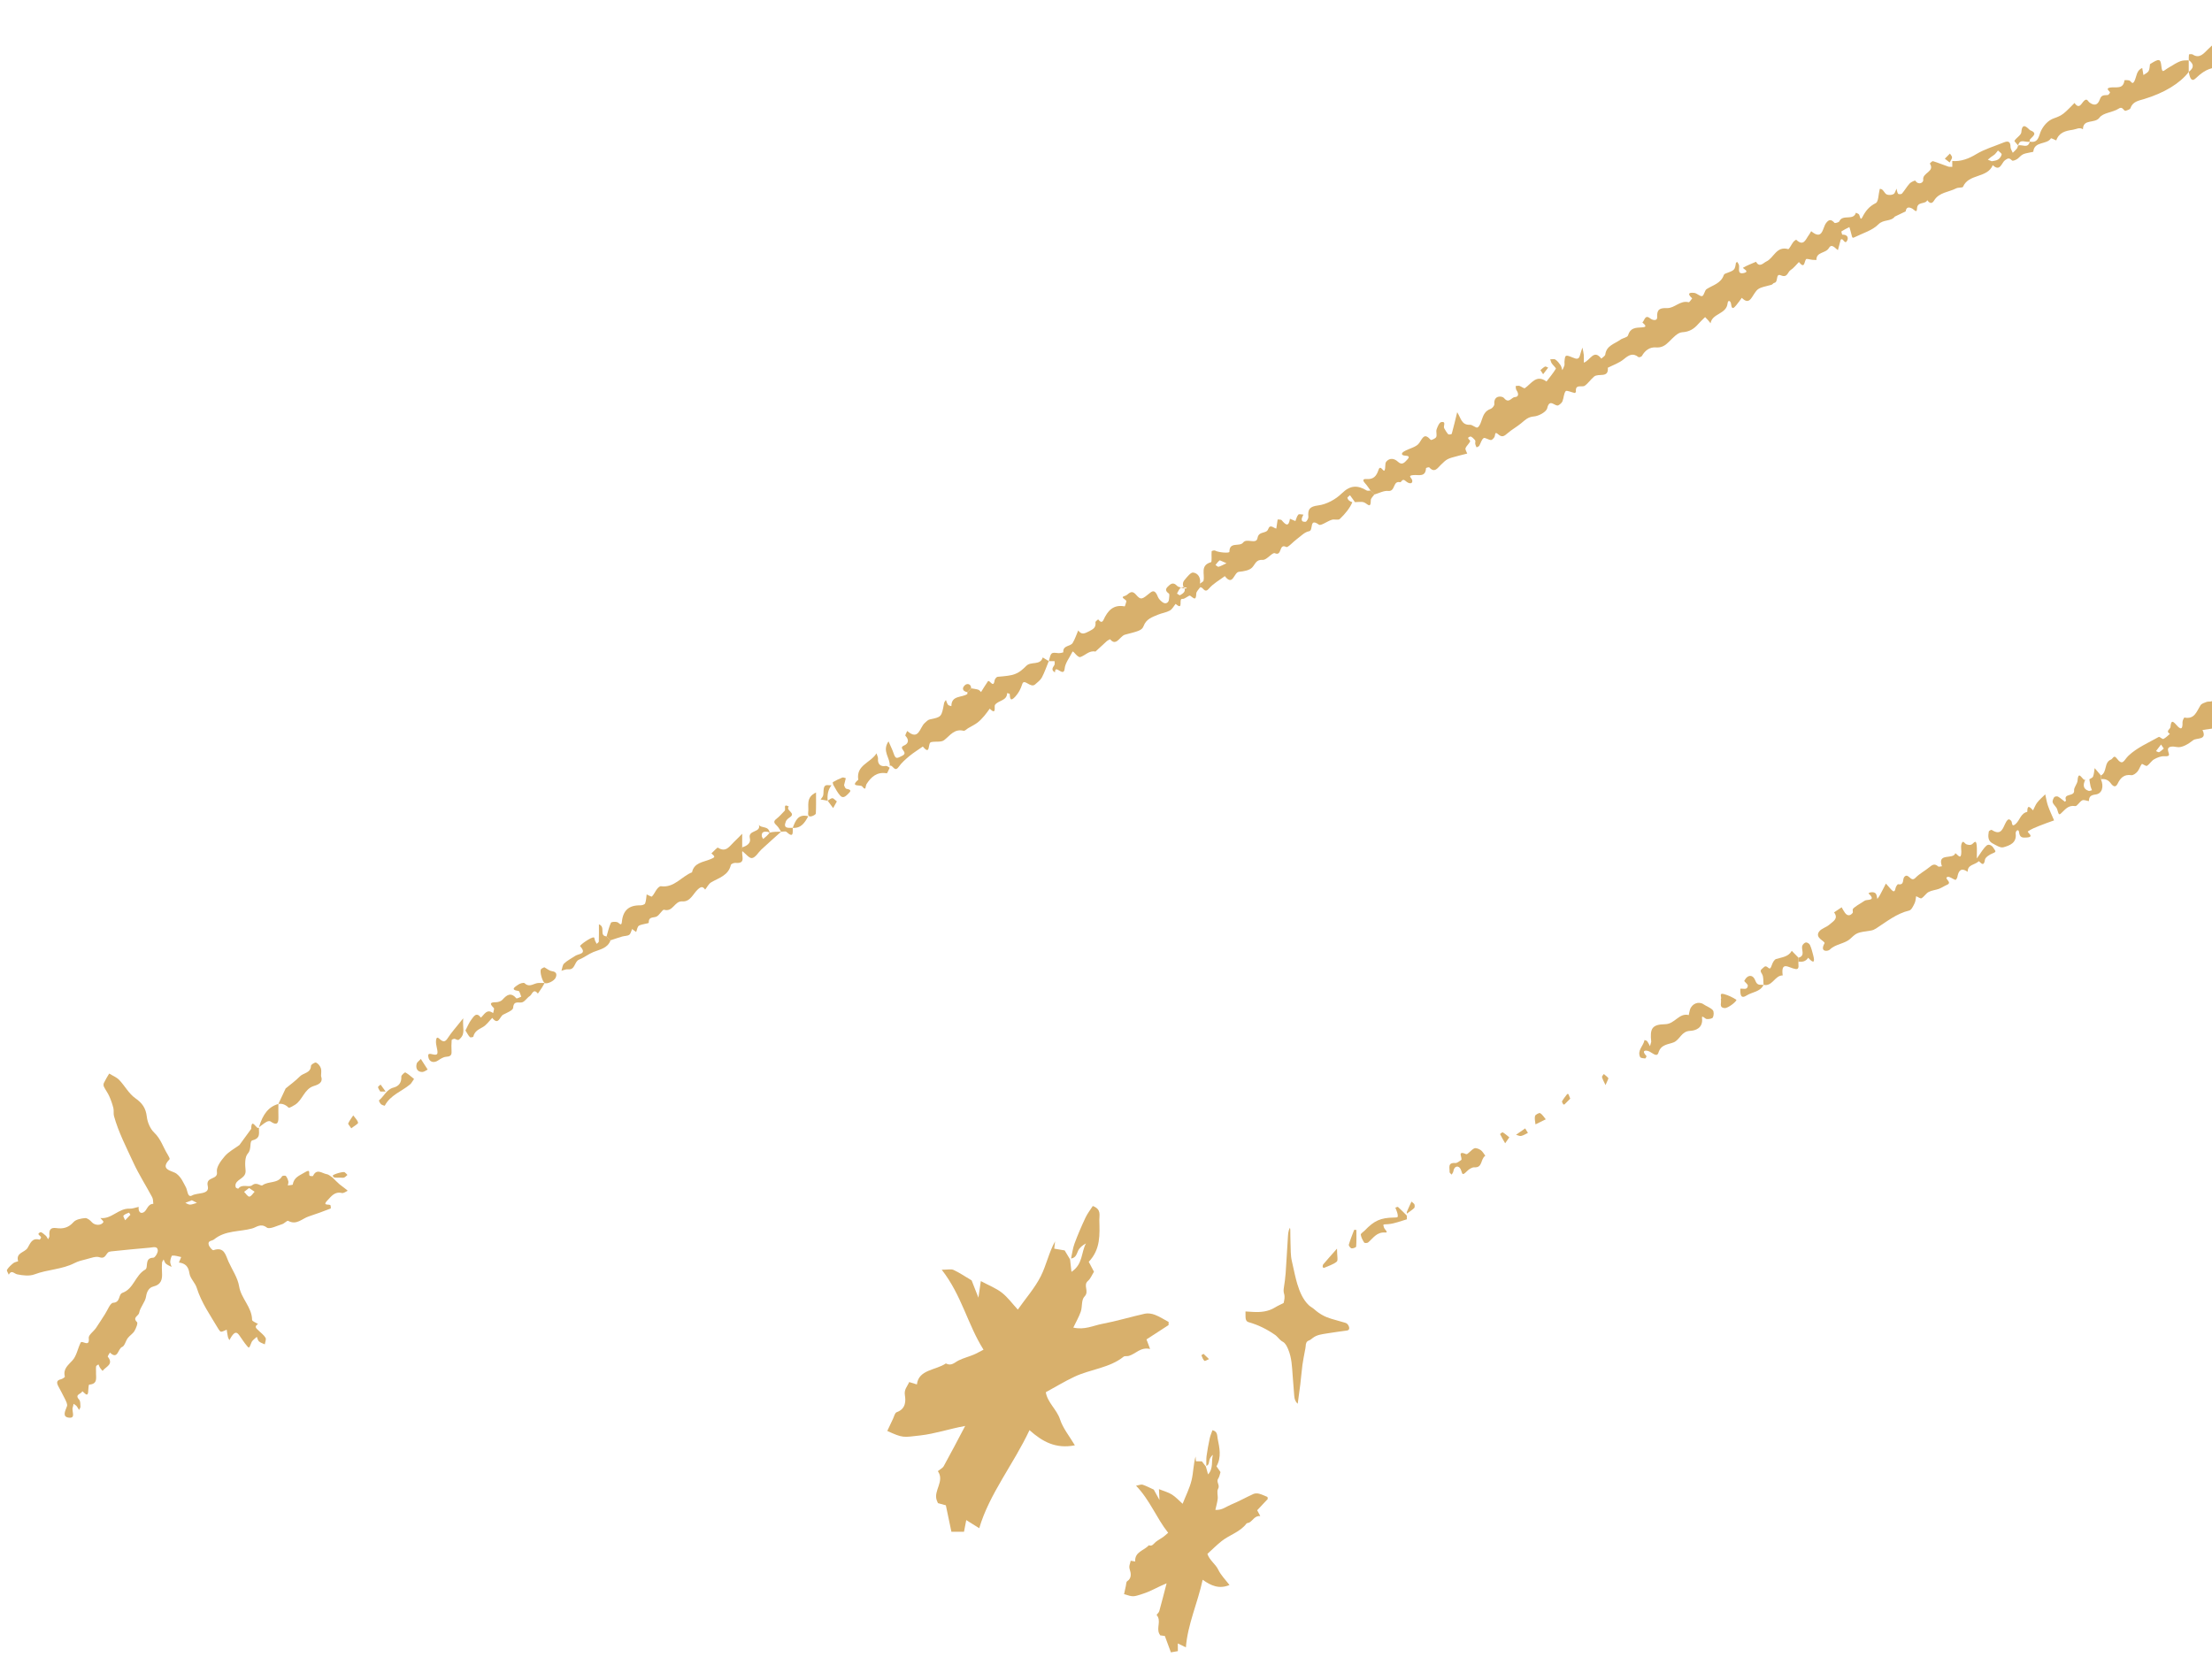 <svg width="271" height="204" viewBox="0 0 271 204" fill="none" xmlns="http://www.w3.org/2000/svg">
<path d="M143.165 162.359C142.266 162.945 141.364 163.527 140.461 164.113C140.614 164.519 140.743 164.864 140.903 165.287C139.727 165.02 139.161 165.88 138.301 166.134C138.094 166.195 137.789 166.123 137.656 166.232C135.945 167.616 133.574 167.769 131.624 168.693C130.413 169.265 129.28 169.956 128.124 170.585C128.331 171.855 129.472 172.701 129.862 173.896C130.222 175.01 131.046 176.009 131.687 177.092C129.323 177.556 127.706 176.635 126.127 175.234C124.151 179.442 121.205 183.041 119.97 187.249C119.4 186.89 118.947 186.605 118.38 186.253C118.275 186.798 118.193 187.218 118.103 187.685C117.626 187.685 117.196 187.685 116.56 187.685C116.341 186.649 116.114 185.563 115.88 184.442C115.575 184.357 115.235 184.266 114.911 184.175C114.852 184.043 114.798 183.931 114.759 183.812C114.352 182.628 115.751 181.497 114.911 180.275C114.872 180.217 115.47 179.916 115.61 179.662C116.489 178.074 117.322 176.469 118.247 174.716C116.278 175.081 114.579 175.67 112.754 175.88C110.629 176.124 110.645 176.215 108.703 175.332C108.938 174.834 109.164 174.337 109.406 173.842C109.543 173.561 109.621 173.118 109.86 173.033C111.035 172.617 110.961 171.571 110.86 170.944C110.746 170.237 111.153 169.898 111.387 169.34C111.68 169.431 111.942 169.509 112.333 169.631C112.543 167.796 114.649 167.904 115.88 167.061C116.575 167.43 116.962 166.919 117.474 166.675C118.04 166.401 118.673 166.239 119.263 165.995C119.65 165.836 120.005 165.622 120.494 165.375C118.525 162.244 117.829 158.72 115.376 155.578C116.079 155.578 116.525 155.466 116.821 155.602C117.525 155.923 118.158 156.363 119.037 156.881C119.22 157.352 119.498 158.049 119.869 159C119.986 158.198 120.072 157.619 120.166 156.969C121.131 157.487 122.037 157.839 122.74 158.388C123.471 158.96 124.01 159.718 124.694 160.463C125.674 159.072 126.784 157.809 127.499 156.397C128.194 155.026 128.483 153.499 129.261 152.098C129.233 152.355 129.202 152.616 129.159 152.995C129.526 153.056 129.991 153.134 130.437 153.211C130.659 153.584 130.878 153.946 131.097 154.312C131.152 154.782 131.202 155.256 131.269 155.838C132.703 154.884 132.433 153.465 133.046 152.351C132.605 152.588 132.261 152.883 132.089 153.238C131.894 153.645 131.839 154.102 131.218 154.207C131.355 153.594 131.425 152.961 131.644 152.368C132.038 151.299 132.496 150.242 132.984 149.2C133.218 148.695 133.582 148.238 133.882 147.768C134.961 148.17 134.668 148.908 134.683 149.491C134.722 151.255 134.863 153.052 133.386 154.606C133.609 155.033 133.847 155.483 134.027 155.822C133.761 156.245 133.613 156.668 133.296 156.939C132.64 157.497 133.496 158.215 132.871 158.855C132.456 159.275 132.621 160.091 132.413 160.7C132.195 161.34 131.843 161.942 131.495 162.667C132.886 162.985 133.949 162.413 135.035 162.21C136.797 161.878 138.512 161.353 140.262 160.964C140.641 160.879 141.133 160.957 141.501 161.103C142.091 161.333 142.618 161.678 143.173 161.976C143.165 162.102 143.165 162.23 143.165 162.359Z" fill="#D8B06C"/>
<path d="M155.321 183.663C154.89 184.126 154.456 184.586 154.023 185.049C154.153 185.294 154.263 185.502 154.399 185.757C153.718 185.701 153.502 186.306 153.055 186.553C152.947 186.612 152.77 186.596 152.709 186.679C151.918 187.731 150.623 188.06 149.648 188.842C149.043 189.326 148.494 189.879 147.925 190.394C148.182 191.186 148.909 191.616 149.259 192.342C149.584 193.019 150.152 193.577 150.629 194.208C149.373 194.735 148.374 194.304 147.343 193.562C146.723 196.447 145.498 199.036 145.289 201.848C144.933 201.674 144.65 201.537 144.297 201.367C144.3 201.726 144.302 202.002 144.305 202.31C144.041 202.356 143.803 202.398 143.451 202.46C143.213 201.819 142.966 201.146 142.71 200.453C142.532 200.428 142.333 200.403 142.144 200.376C142.096 200.298 142.053 200.232 142.018 200.16C141.66 199.441 142.307 198.582 141.704 197.882C141.676 197.849 141.973 197.598 142.022 197.422C142.33 196.321 142.61 195.213 142.925 194.001C141.876 194.427 141.002 194.97 140.016 195.283C138.868 195.646 138.887 195.703 137.713 195.328C137.787 194.986 137.856 194.646 137.934 194.306C137.978 194.113 137.972 193.822 138.094 193.745C138.698 193.363 138.539 192.702 138.412 192.311C138.27 191.869 138.457 191.613 138.523 191.233C138.696 191.263 138.849 191.287 139.079 191.327C138.989 190.133 140.167 189.996 140.753 189.337C141.179 189.505 141.336 189.14 141.591 188.934C141.874 188.704 142.206 188.538 142.505 188.324C142.701 188.185 142.874 188.014 143.116 187.808C141.674 185.998 140.892 183.812 139.181 182.042C139.57 181.973 139.804 181.858 139.984 181.916C140.409 182.053 140.809 182.273 141.353 182.518C141.508 182.801 141.74 183.22 142.052 183.792C142.027 183.267 142.009 182.889 141.988 182.464C142.58 182.701 143.121 182.837 143.572 183.12C144.041 183.414 144.425 183.846 144.887 184.256C145.273 183.27 145.745 182.354 145.981 181.381C146.212 180.437 146.2 179.432 146.472 178.46C146.486 178.627 146.498 178.797 146.517 179.043C146.727 179.046 146.993 179.051 147.248 179.057C147.413 179.273 147.575 179.484 147.737 179.696C147.821 179.992 147.902 180.29 148.004 180.656C148.69 179.905 148.381 179.024 148.595 178.252C148.378 178.447 148.221 178.669 148.166 178.913C148.103 179.192 148.124 179.489 147.793 179.617C147.799 179.212 147.767 178.8 147.821 178.4C147.919 177.677 148.053 176.957 148.206 176.242C148.279 175.897 148.428 175.569 148.542 175.239C149.184 175.391 149.105 175.892 149.179 176.262C149.399 177.387 149.679 178.523 149.037 179.661C149.209 179.912 149.391 180.176 149.529 180.375C149.429 180.672 149.395 180.957 149.25 181.161C148.95 181.583 149.504 181.958 149.23 182.428C149.048 182.737 149.231 183.243 149.185 183.653C149.136 184.084 149.009 184.503 148.899 185.001C149.704 185.068 150.228 184.599 150.806 184.363C151.743 183.978 152.633 183.475 153.558 183.055C153.758 182.964 154.039 182.965 154.259 183.023C154.611 183.112 154.942 183.282 155.282 183.418C155.292 183.499 155.307 183.581 155.321 183.663Z" fill="#D8B06C"/>
<path d="M158.034 150.442C157.803 150.832 157.808 151.297 157.776 151.744C157.679 153.161 157.611 154.585 157.51 156.005C157.467 156.601 157.381 157.187 157.292 157.77C157.254 158.022 157.234 158.256 157.315 158.513C157.445 158.922 157.34 159.297 157.263 159.652C156.901 159.839 156.548 159.99 156.211 160.197C155.361 160.722 154.432 160.803 153.478 160.745C153.185 160.727 152.891 160.709 152.588 160.69C152.59 160.964 152.591 161.182 152.596 161.401C152.605 161.746 152.726 161.938 152.996 162.011C154.126 162.328 155.203 162.855 156.237 163.576C156.325 163.638 156.408 163.72 156.488 163.805C156.702 164.033 156.896 164.267 157.172 164.411C157.472 164.568 157.667 164.958 157.828 165.347C158.256 166.373 158.288 167.459 158.368 168.542C158.43 169.375 158.503 170.205 158.563 171.037C158.59 171.415 158.694 171.738 158.988 171.995C159.096 171.181 159.211 170.387 159.309 169.587C159.403 168.796 159.467 167.992 159.571 167.205C159.65 166.618 159.776 166.049 159.879 165.468C159.908 165.301 159.955 165.135 159.961 164.961C159.971 164.594 160.065 164.35 160.358 164.248C160.527 164.189 160.677 164.054 160.829 163.938C161.338 163.542 161.933 163.489 162.517 163.389C163.343 163.248 164.178 163.147 165.006 163.03C165.293 162.992 165.375 162.776 165.221 162.447C165.121 162.233 164.978 162.123 164.788 162.071C164.231 161.92 163.679 161.754 163.122 161.594C162.373 161.378 161.672 161.013 161.024 160.428C160.805 160.231 160.544 160.116 160.331 159.91C159.631 159.232 159.229 158.295 158.925 157.287C158.811 156.905 158.72 156.514 158.627 156.123C158.503 155.592 158.397 155.055 158.271 154.524C158.098 153.792 158.141 153.062 158.106 152.332C158.082 151.791 158.091 151.249 158.08 150.706C158.078 150.617 158.053 150.524 158.038 150.433L158.034 150.442Z" fill="#D8B06C"/>
<path d="M257.393 95.018C258.192 94.609 257.731 93.412 258.634 93.061C258.852 92.975 258.966 92.452 259.303 92.894C260.097 93.935 260.187 93.136 260.781 92.581C261.817 91.606 263.209 91.008 264.478 90.295C264.582 90.233 264.915 90.599 265.043 90.542C265.338 90.409 265.575 90.138 265.837 89.924C265.271 89.568 265.884 89.354 265.913 89.084C265.979 88.371 266.107 88.209 266.616 88.803C267.181 89.468 267.424 89.388 267.386 88.494C267.376 88.3 267.576 87.915 267.618 87.919C268.868 88.171 269.115 87.174 269.59 86.418C269.728 86.204 270.08 86.1 270.35 86C270.56 85.924 270.873 86.014 271.006 85.891C271.382 85.534 271.69 85.107 272.023 84.707C272.094 85.297 272.166 85.891 272.237 86.48C272.332 86.48 272.427 86.475 272.522 86.475C272.546 85.876 272.531 85.268 272.622 84.679C272.655 84.465 273.035 84.095 273.087 84.123C274.218 84.717 274.432 84.171 274.551 83.144C274.593 82.802 275.259 82.531 275.653 82.246C275.672 82.232 275.891 82.403 275.91 82.512C275.986 82.859 275.872 83.429 276.489 82.835C276.627 82.702 276.912 82.669 277.126 82.679C277.976 82.712 278.575 82.522 278.813 81.538C278.927 81.068 279.183 81.32 279.255 81.709C279.392 82.446 279.806 82.337 280.191 81.923C281.155 80.897 281.435 80.721 283.531 80.403C283.821 80.431 283.654 80.308 283.488 80.308C283.341 80.308 283.06 80.465 283.065 80.507C283.113 80.745 283.232 80.968 283.322 81.196C283.531 80.987 283.74 80.778 283.526 80.398C283.198 79.966 283.346 79.633 283.521 79.319C283.597 79.182 283.745 79.087 283.863 78.973C283.868 78.968 285.412 78.868 285.417 78.863C285.246 79.514 285.674 79.875 286.087 80.246C286.424 80.545 286.348 80.635 285.916 80.783C285.227 81.02 284.619 81.519 283.92 81.681C282.847 81.928 282.457 83.059 281.298 83.33C280.314 83.562 279.288 84.209 278.423 84.993C277.867 85.496 277.302 86.09 276.399 86.294C275.663 86.461 275.04 87.212 274.408 87.748C274.137 87.977 273.42 86.855 273.482 88.095C273.491 88.304 272.783 88.537 272.413 88.779C272.284 88.865 272.199 89.074 272.07 89.098C271.329 89.236 270.583 89.335 269.837 89.445C270.45 90.737 269.106 90.366 268.683 90.704C268.132 91.146 267.31 91.654 266.725 91.535C266.136 91.421 265.59 91.445 265.604 91.849C265.618 92.334 266.088 92.714 265.148 92.661C264.734 92.638 264.269 92.828 263.898 93.041C263.565 93.231 263.361 93.635 263.033 93.835C262.91 93.911 262.444 93.555 262.406 93.607C262.183 93.887 262.093 94.277 261.86 94.548C261.679 94.761 261.342 95.013 261.114 94.98C260.216 94.852 259.783 95.313 259.432 96.035C259.175 96.558 258.857 96.329 258.605 95.983C258.301 95.564 257.897 95.393 257.389 95.479C257.393 95.336 257.393 95.18 257.393 95.018ZM265.091 91.721C264.915 91.459 264.839 91.341 264.758 91.222C264.554 91.493 264.345 91.759 264.14 92.029C264.273 92.077 264.444 92.201 264.53 92.158C264.739 92.048 264.915 91.863 265.091 91.721Z" fill="#D8B06C"/>
<path d="M231.047 108.261C231.275 108.517 231.48 108.75 231.684 108.978C231.955 109.282 232.135 109.335 232.226 108.836C232.259 108.65 232.468 108.327 232.544 108.342C233.356 108.494 233.043 107.714 233.318 107.429C233.836 106.902 234.079 108.161 234.658 107.567C235.176 107.035 235.87 106.683 236.45 106.199C236.806 105.899 237.082 105.828 237.447 106.161C237.528 106.237 237.756 106.151 237.913 106.142C237.295 104.417 239.315 105.381 239.557 104.536C239.861 104.731 240.279 105.443 240.289 104.369C240.293 104.051 240.213 103.714 240.303 103.424C240.488 102.835 240.683 103.357 240.897 103.443C241.087 103.519 241.353 103.562 241.524 103.486C241.8 103.362 242.094 102.735 242.175 103.59C242.218 104.037 242.185 104.488 242.185 105.187C242.702 104.479 242.978 103.947 243.396 103.595C243.643 103.391 244.042 103.552 244.27 103.961C244.441 104.265 244.655 104.355 244.152 104.545C243.767 104.693 243.22 105.039 243.178 105.353C243.03 106.432 242.503 105.434 242.408 105.534C241.976 105.98 241.039 105.914 241.068 106.821C240.232 106.251 239.942 106.698 239.799 107.482C239.776 107.61 239.605 107.833 239.567 107.819C239.229 107.705 238.84 107.363 238.597 107.448C238.089 107.629 239.267 108.109 238.531 108.418C238.193 108.56 237.889 108.779 237.547 108.907C237.134 109.059 236.663 109.088 236.283 109.292C235.951 109.472 235.737 109.872 235.409 110.062C235.281 110.133 234.977 109.9 234.753 109.81C234.696 110.1 234.692 110.423 234.563 110.679C234.402 111.012 234.183 111.497 233.908 111.563C232.34 111.938 231.138 112.931 229.836 113.768C229.655 113.886 229.441 113.982 229.232 114.015C227.522 114.271 227.512 114.252 226.714 114.998C225.997 115.668 224.908 115.63 224.172 116.357C223.944 116.581 222.908 116.695 223.526 115.583C223.664 115.336 222.305 114.946 222.856 114.157C223.127 113.763 223.749 113.63 224.129 113.288C224.547 112.908 225.284 112.58 224.699 111.791C225.008 111.582 225.317 111.378 225.626 111.169C225.759 111.397 225.878 111.639 226.035 111.848C226.329 112.247 226.671 112.233 226.971 111.862C227.047 111.767 226.947 111.544 226.994 111.402C227.066 111.192 227.968 110.665 228.482 110.342C228.714 110.195 229.921 110.404 228.938 109.491C228.828 109.392 229.565 109.149 229.821 109.51C229.94 109.677 229.945 109.929 230.002 110.142C230.102 109.99 230.221 109.853 230.306 109.691C230.548 109.249 230.776 108.793 231.047 108.261Z" fill="#D8B06C"/>
<path d="M202.297 127.65C202.126 126.03 202.378 125.522 204.008 125.493C205.205 125.469 205.695 124.072 206.897 124.376C206.944 124.158 206.973 123.935 207.039 123.725C207.277 122.961 208.122 122.642 208.716 123.06C209.078 123.312 209.548 123.45 209.833 123.763C209.995 123.939 209.976 124.41 209.852 124.662C209.776 124.818 209.363 124.88 209.106 124.866C208.902 124.856 208.469 124.3 208.522 124.752C208.669 125.997 207.676 126.282 207.053 126.31C205.975 126.358 205.828 127.403 205.039 127.721C204.378 127.987 203.495 127.949 203.181 128.981C203 129.579 202.483 129.033 202.074 128.838C201.632 128.629 201.024 128.676 201.718 129.399C201.741 129.427 201.604 129.698 201.556 129.693C201.337 129.669 201 129.65 200.938 129.517C200.549 128.695 201.356 128.149 201.475 127.432C201.589 127.479 201.741 127.493 201.803 127.579C201.941 127.764 202.036 127.983 202.145 128.187C202.207 127.964 202.269 127.75 202.297 127.65Z" fill="#D8B06C"/>
<path d="M250.57 97.327C250.698 97.883 250.76 98.325 250.907 98.738C251.121 99.342 251.401 99.926 251.653 100.52C251.04 100.743 250.418 100.952 249.814 101.2C249.344 101.39 248.859 101.58 248.446 101.869C248.289 101.979 249.363 102.558 248.284 102.62C247.804 102.649 247.443 102.672 247.358 101.946C247.306 101.513 246.906 101.789 246.949 102.155C247.082 103.29 246.208 103.599 245.452 103.813C245.072 103.922 244.526 103.556 244.098 103.328C243.519 103.019 243.566 102.435 243.652 101.893C243.666 101.803 243.951 101.651 244.008 101.684C245.243 102.497 245.381 101.385 245.78 100.705C245.856 100.572 245.999 100.392 246.108 100.392C246.227 100.392 246.422 100.558 246.455 100.686C246.531 100.986 246.507 101.337 246.94 100.962C247.462 100.511 247.557 99.651 248.37 99.475C248.365 98.482 248.736 98.938 249.078 99.29C249.244 98.971 249.368 98.615 249.586 98.334C249.852 97.988 250.194 97.703 250.57 97.327Z" fill="#D8B06C"/>
<path d="M257.394 95.018C257.394 95.175 257.394 95.336 257.394 95.493C257.779 96.391 257.542 97.256 256.724 97.351C256.107 97.427 255.936 97.641 255.917 98.159C255.641 98.121 255.309 97.964 255.099 98.064C254.767 98.225 254.477 98.81 254.239 98.767C253.36 98.62 252.985 99.233 252.477 99.684C252.249 99.883 252.206 99.76 252.035 99.175C251.945 98.867 251.602 98.639 251.488 98.33C251.422 98.154 251.545 97.864 251.664 97.683C251.731 97.588 252.021 97.541 252.135 97.608C252.439 97.779 252.695 98.026 252.98 98.235C252.985 98.24 253.128 98.106 253.113 98.073C252.762 97.137 254.178 97.665 254.106 96.857C254.068 96.472 254.501 96.059 254.529 95.645C254.639 94.111 255.252 95.94 255.499 95.484C255.128 96.22 255.247 96.695 255.879 96.9C255.997 96.938 256.159 96.852 256.297 96.823C256.235 96.662 256.159 96.505 256.121 96.339C256.059 96.059 256.021 95.769 255.974 95.484C256.131 95.374 256.378 95.294 256.43 95.146C256.549 94.823 256.568 94.462 256.625 94.115C256.881 94.429 257.138 94.723 257.394 95.018Z" fill="#D8B06C"/>
<path d="M220.338 117.825C220.272 118.162 220.533 118.813 219.977 118.732C219.184 118.618 218.162 117.663 218.404 119.516C217.426 119.507 217.15 120.913 216.062 120.671C216.01 120.224 216.086 119.706 215.877 119.355C215.687 119.032 215.606 118.908 215.92 118.666C216.143 118.495 216.238 118.238 216.604 118.552C216.865 118.78 216.922 118.666 217.112 118.148C217.202 117.901 217.383 117.573 217.597 117.506C218.305 117.283 219.089 117.255 219.516 116.504C219.792 116.784 220.063 117.065 220.338 117.345C220.338 117.506 220.338 117.663 220.338 117.825Z" fill="#D8B06C"/>
<path d="M172.353 148.941C172.353 149.254 172.372 149.397 172.348 149.402C171.602 149.615 170.861 149.924 170.1 149.991C169.426 150.052 169.402 149.934 169.564 150.423C169.635 150.637 170.153 151.05 169.72 151.017C168.642 150.936 168.238 151.72 167.601 152.243C167.501 152.324 167.174 152.319 167.131 152.248C166.946 151.953 166.76 151.62 166.713 151.283C166.694 151.145 167.017 150.955 167.183 150.789C168.361 149.554 169.136 149.211 170.794 149.183C171.26 149.173 171.288 149.169 171.227 148.779C171.179 148.504 171.046 148.242 170.951 147.971C171.06 147.938 171.231 147.843 171.274 147.886C171.687 148.261 172.082 148.665 172.353 148.941Z" fill="#D8B06C"/>
<path d="M181.97 141.61C181.353 142.028 181.671 143.092 180.63 143.03C180.322 143.011 179.922 143.292 179.68 143.543C179.067 144.171 179.177 143.729 178.944 143.249C178.72 142.788 178.169 142.797 178.05 143.534C178.031 143.672 177.917 143.795 177.846 143.924C177.756 143.819 177.59 143.71 177.594 143.615C177.628 143.135 177.304 142.427 178.293 142.503C178.521 142.522 178.773 142.284 179.001 142.147C179.267 141.985 178.402 140.878 179.623 141.415C179.808 141.496 180.246 140.868 180.621 140.707C180.821 140.621 181.191 140.769 181.41 140.921C181.643 141.082 181.78 141.367 181.97 141.61Z" fill="#D8B06C"/>
<path d="M213.686 120.2C214.123 119.336 214.793 119.416 215.054 120.153C215.297 120.823 215.672 120.623 216.062 120.676C215.644 121.545 214.651 121.54 213.957 121.987C213.173 122.486 213.22 121.664 213.211 121.151C213.548 121.084 214.057 121.365 214.133 120.794C214.156 120.619 213.843 120.4 213.686 120.2Z" fill="#D8B06C"/>
<path d="M220.338 117.825C220.338 117.668 220.338 117.506 220.338 117.35C221.255 117.083 220.604 116.319 220.823 115.839C220.899 115.677 221.108 115.482 221.26 115.473C221.421 115.468 221.678 115.63 221.744 115.786C221.92 116.176 222.025 116.599 222.134 117.012C222.367 117.896 222.224 118.124 221.526 117.35C221.245 117.796 220.823 117.891 220.338 117.825Z" fill="#D8B06C"/>
<path d="M210.825 122.434C210.996 122.249 210.512 121.603 211.229 121.807C211.752 121.954 212.265 122.197 212.716 122.491C212.883 122.601 211.742 123.551 211.291 123.518C210.531 123.456 210.958 122.824 210.825 122.434Z" fill="#D8B06C"/>
<path d="M163.801 152.994C163.801 153.883 163.953 154.434 163.772 154.586C163.34 154.942 162.751 155.113 162.219 155.346C162.181 155.365 162.043 155.28 162.043 155.242C162.043 155.128 162.052 154.99 162.124 154.909C162.561 154.386 163.022 153.878 163.801 152.994Z" fill="#D8B06C"/>
<path d="M166.176 150.7C166.176 151.379 166.2 152.063 166.147 152.743C166.143 152.838 165.758 152.99 165.582 152.957C165.439 152.928 165.211 152.624 165.249 152.505C165.43 151.888 165.677 151.289 165.905 150.686C165.995 150.686 166.086 150.69 166.176 150.7Z" fill="#D8B06C"/>
<path d="M188.118 137.767C188.09 137.439 187.981 137.064 188.061 136.741C188.104 136.57 188.579 136.323 188.689 136.389C188.969 136.555 189.154 136.883 189.378 137.145C188.997 137.33 188.617 137.52 188.118 137.767Z" fill="#D8B06C"/>
<path d="M192.376 134.615C192.177 134.815 191.93 135.071 191.673 135.319C191.645 135.342 191.535 135.338 191.521 135.314C191.459 135.19 191.331 135.01 191.374 134.934C191.55 134.625 191.782 134.34 192.001 134.055C192.02 134.031 192.139 134.036 192.153 134.059C192.215 134.188 192.258 134.321 192.376 134.615Z" fill="#D8B06C"/>
<path d="M187.192 138.812C186.902 138.95 186.641 139.125 186.356 139.183C186.166 139.221 185.942 139.092 185.733 139.04C186.109 138.779 186.484 138.522 186.855 138.261C186.931 138.389 187.007 138.513 187.192 138.812Z" fill="#D8B06C"/>
<path d="M184.911 139.353C184.674 139.695 184.536 139.89 184.403 140.084C184.189 139.714 183.97 139.343 183.776 138.958C183.766 138.944 184.051 138.711 184.103 138.74C184.36 138.887 184.579 139.091 184.911 139.353Z" fill="#D8B06C"/>
<path d="M172.928 147.227C173.118 147.407 173.265 147.483 173.294 147.588C173.332 147.725 173.332 147.949 173.251 148.025C172.98 148.277 172.657 148.481 172.358 148.704C172.358 148.623 172.334 148.538 172.363 148.471C172.534 148.068 172.719 147.673 172.928 147.227Z" fill="#D8B06C"/>
<path d="M196.699 132.954C196.49 132.502 196.338 132.251 196.267 131.975C196.243 131.875 196.409 131.723 196.49 131.6C196.68 131.761 196.889 131.904 197.041 132.094C197.084 132.151 196.951 132.346 196.699 132.954Z" fill="#D8B06C"/>
<path d="M147.451 165.886C147.684 166.109 147.902 166.318 148.121 166.527C147.926 166.603 147.622 166.798 147.556 166.736C147.375 166.575 147.29 166.299 147.19 166.062C147.18 166.038 147.375 165.933 147.451 165.886Z" fill="#D8B06C"/>
<path d="M167.91 60.106C167.687 59.802 167.487 59.479 167.231 59.203C166.927 58.87 166.95 58.661 167.416 58.695C168.262 58.757 168.632 58.348 168.884 57.578C169.117 56.87 169.483 57.873 169.616 57.64C169.792 57.336 169.63 56.804 169.839 56.561C170.243 56.091 170.799 56.138 171.265 56.576C171.787 57.065 172.091 56.647 172.41 56.314C172.785 55.92 172.514 55.853 172.158 55.83C171.673 55.796 171.635 55.544 172.001 55.321C172.623 54.941 173.545 54.798 173.887 54.262C174.353 53.535 174.529 53.064 175.289 53.901C175.337 53.953 175.869 53.739 175.954 53.549C176.073 53.288 175.907 52.903 176.002 52.618C176.116 52.276 176.339 51.753 176.581 51.715C177.232 51.606 176.786 52.218 176.933 52.47C177.08 52.727 177.228 52.993 177.427 53.207C177.489 53.273 177.845 53.216 177.86 53.155C178.097 52.299 178.297 51.439 178.525 50.508C178.976 51.192 179.033 52.1 180.088 52.047C180.402 52.033 180.829 52.475 181.019 52.375C181.285 52.233 181.423 51.781 181.537 51.439C181.732 50.85 181.95 50.332 182.616 50.104C182.82 50.033 183.096 49.705 183.077 49.515C182.972 48.389 184.041 48.503 184.26 48.769C184.863 49.515 185.172 48.669 185.595 48.655C186.108 48.631 186.051 48.185 185.785 47.8C185.695 47.671 185.718 47.472 185.69 47.301C185.842 47.291 186.013 47.239 186.151 47.282C186.388 47.353 186.711 47.629 186.821 47.557C187.628 47.006 188.208 45.823 189.467 46.745C189.857 46.232 190.28 45.733 190.612 45.182C190.665 45.096 190.27 44.764 190.113 44.526C190.018 44.379 189.985 44.193 189.923 44.027C190.137 44.032 190.403 43.956 190.555 44.056C190.807 44.222 191.007 44.483 191.182 44.735C191.301 44.911 191.334 45.144 191.406 45.353C191.491 45.167 191.601 44.987 191.658 44.787C191.7 44.64 191.653 44.474 191.667 44.317C191.753 43.452 191.762 43.438 192.717 43.823C193.126 43.989 193.435 44.089 193.572 43.523C193.648 43.205 193.767 42.896 193.867 42.587C193.924 42.882 194.005 43.172 194.033 43.467C194.062 43.761 194.038 44.056 194.038 44.436C194.851 44.155 195.245 42.73 196.186 43.942C196.352 43.775 196.647 43.623 196.67 43.433C196.813 42.331 197.82 42.136 198.514 41.628C198.804 41.414 199.379 41.347 199.45 41.105C199.735 40.15 200.362 40.155 201.184 40.112C202.087 40.069 201.156 39.547 201.222 39.494C201.488 39.276 201.526 38.511 202.144 38.995C202.51 39.285 203.047 39.323 203.023 38.886C202.966 37.879 203.37 37.722 204.239 37.751C205.161 37.779 205.841 36.762 206.881 37.033C206.981 37.057 207.171 36.724 207.318 36.553C206.796 36.102 206.758 35.788 207.57 35.888C207.912 35.931 208.278 36.349 208.539 36.278C208.782 36.206 208.824 35.589 209.09 35.418C209.865 34.928 210.844 34.719 211.186 33.702C211.21 33.636 211.286 33.56 211.352 33.536C212.535 33.104 212.535 33.104 212.673 32.22C212.683 32.168 212.778 32.134 212.835 32.092C212.906 32.22 213.01 32.339 213.044 32.477C213.139 32.866 212.811 33.612 213.585 33.465C214.502 33.284 213.424 32.876 213.547 32.804C214.046 32.51 214.602 32.31 215.139 32.073C215.562 32.847 216.047 32.201 216.393 32.044C217.32 31.626 217.619 30.11 219.078 30.524C219.192 30.557 219.477 29.944 219.705 29.649C219.795 29.531 220.042 29.36 220.061 29.374C220.969 30.248 221.216 29.326 221.601 28.808C221.715 28.656 221.796 28.49 221.895 28.328C223.302 29.497 223.269 27.958 223.706 27.35C224.062 26.856 224.357 26.856 224.751 27.307C224.808 27.373 225.283 27.25 225.34 27.122C225.744 26.2 227.06 27.093 227.374 26.067C227.507 26.138 227.692 26.181 227.763 26.29C227.877 26.471 227.911 27.112 228.158 26.623C228.562 25.834 228.994 25.297 229.807 24.884C230.149 24.713 230.125 23.819 230.296 23.145C230.752 23.093 230.833 23.739 231.208 23.848C231.451 23.919 231.793 23.9 231.997 23.772C232.178 23.658 232.235 23.34 232.349 23.111C232.406 23.325 232.425 23.568 232.543 23.739C232.596 23.815 232.938 23.81 233.009 23.729C233.351 23.33 233.612 22.864 233.964 22.475C234.13 22.29 234.624 22.099 234.643 22.128C235.066 22.76 235.675 22.351 235.622 22.042C235.475 21.149 237.1 21.054 236.43 20.037C236.421 20.023 236.72 19.719 236.815 19.747C237.442 19.938 238.055 20.194 238.677 20.408C238.829 20.46 239.01 20.432 239.181 20.441C239.181 20.204 239.181 19.966 239.181 19.729C240.255 19.814 241.238 19.42 242.098 18.897C243.172 18.251 244.346 17.923 245.477 17.457C246.071 17.215 246.313 17.372 246.318 18.018C246.322 18.256 246.498 18.488 246.593 18.721C246.76 18.555 246.94 18.403 247.083 18.222C247.168 18.113 247.197 17.961 247.249 17.828C247.715 17.647 248.451 18.27 248.674 17.353C249.791 17.581 249.781 16.559 250.071 15.989C250.385 15.371 250.908 14.744 251.644 14.492C252.053 14.355 252.475 14.174 252.813 13.908C253.297 13.523 253.711 13.048 254.157 12.616C254.737 13.461 255.013 12.649 255.312 12.364C255.706 11.984 255.797 12.416 255.987 12.554C256.576 12.986 256.985 12.886 257.232 12.24C257.431 11.718 257.555 11.661 258.234 11.642C258.334 11.637 258.534 11.342 258.505 11.3C258.358 11.076 257.93 10.824 258.543 10.725C259.232 10.611 260.135 11 260.277 9.827C260.277 9.812 260.695 9.798 260.885 9.869C261.099 9.945 261.237 10.463 261.503 9.922C261.779 9.366 261.731 8.62 262.453 8.335C262.501 8.62 262.553 8.91 262.601 9.195C262.819 9.038 263.109 8.919 263.233 8.71C263.37 8.472 263.351 8.149 263.404 7.859C264.525 7.152 264.696 7.156 264.801 8.135C264.896 9.009 265.033 8.691 265.532 8.382C267.191 7.361 267.214 7.403 268.15 7.389C268.15 7.864 268.15 8.339 268.15 8.815C267.081 10.211 265.162 11.385 262.681 12.136C262.002 12.34 261.28 12.435 261.004 13.267C260.957 13.409 260.657 13.49 260.463 13.561C260.13 13.68 260.116 12.948 259.56 13.314C258.838 13.789 257.659 13.803 257.222 14.407C256.657 15.196 255.208 14.502 255.189 15.837C254.751 15.552 254.376 15.842 253.958 15.899C253.036 16.032 252.257 16.227 251.92 17.206C251.696 17.11 251.292 16.911 251.273 16.944C250.76 17.766 249.24 17.262 249.107 18.579C249.102 18.617 248.898 18.645 248.784 18.664C247.781 18.859 247.8 18.883 247.235 19.41C247.054 19.576 246.603 19.752 246.517 19.672C246.189 19.353 246.037 19.334 245.629 19.638C245.225 19.938 245.04 21.106 244.142 20.232C243.481 21.857 241.196 21.254 240.502 22.879C240.435 23.035 239.913 22.945 239.661 23.078C238.744 23.553 237.57 23.553 236.953 24.57C236.653 25.059 236.378 24.874 236.116 24.527C235.884 25.083 234.886 24.632 234.857 25.577C234.838 26.171 234.506 25.682 234.292 25.568C233.912 25.364 233.551 25.307 233.47 25.901L232.144 26.537C231.65 27.183 230.762 26.846 230.13 27.488C229.398 28.233 228.234 28.561 227.246 29.051C226.941 29.203 226.932 29.169 226.813 28.671C226.747 28.386 226.656 28.11 226.576 27.825C226.248 27.991 225.915 28.148 225.606 28.348C225.568 28.371 225.682 28.756 225.711 28.756C226.248 28.723 226.509 29.046 226.31 29.464C226.067 29.968 225.887 29.398 225.673 29.307C225.635 29.293 225.526 29.336 225.511 29.369C225.388 29.797 225.283 30.224 225.169 30.652C224.822 30.41 224.409 29.792 224.062 30.395C223.673 31.065 222.508 30.837 222.537 31.854C222.371 31.849 222.204 31.854 222.038 31.835C221.767 31.811 221.33 31.659 221.259 31.764C221.021 32.115 221.107 32.99 220.389 32.106C220.052 32.443 219.762 32.847 219.368 33.094C219.007 33.322 218.997 34.078 218.189 33.74C217.481 33.441 217.923 34.572 217.367 34.662C217.244 34.681 217.154 34.866 217.03 34.895C215.377 35.308 215.391 35.318 214.93 35.974C214.555 36.51 214.26 37.38 213.395 36.491C213.172 36.791 212.963 37.109 212.721 37.389C212.469 37.679 212.169 38.064 212.084 37.271C212.041 36.862 211.704 36.677 211.651 37.176C211.509 38.516 209.76 38.383 209.57 39.608C209.461 39.475 209.357 39.337 209.243 39.209C209.133 39.086 209.014 38.972 208.9 38.853C208.62 39.133 208.321 39.399 208.064 39.694C207.537 40.302 206.976 40.658 206.083 40.711C205.527 40.744 204.966 41.395 204.491 41.856C204.021 42.321 203.593 42.626 202.866 42.568C202.115 42.511 201.531 42.939 201.151 43.623C201.099 43.718 200.804 43.809 200.738 43.756C200.015 43.181 199.521 43.533 198.918 44.027C198.362 44.483 197.635 44.726 196.979 45.058C197.103 46.379 195.834 45.695 195.302 46.137C194.874 46.493 194.584 46.959 194.162 47.258C193.815 47.505 192.969 46.997 193.074 47.99C193.078 48.042 192.964 48.161 192.926 48.151C192.541 48.075 191.928 47.79 191.824 47.919C191.572 48.232 191.591 48.755 191.425 49.163C191.344 49.363 191.125 49.544 190.931 49.657C190.532 49.886 189.852 48.721 189.553 50.019C189.448 50.475 188.512 50.983 187.923 51.026C187.187 51.083 186.821 51.482 186.35 51.872C185.832 52.299 185.229 52.627 184.716 53.069C184.326 53.402 184.046 53.663 183.547 53.212C183.086 52.798 183.205 53.326 183.096 53.535C183.005 53.701 182.796 53.924 182.654 53.915C182.345 53.896 181.922 53.573 181.765 53.682C181.499 53.867 181.418 54.304 181.228 54.618C181.171 54.713 181.014 54.751 180.9 54.818C180.843 54.684 180.767 54.551 180.739 54.409C180.71 54.257 180.796 54.038 180.72 53.948C180.558 53.753 180.278 53.454 180.126 53.492C179.527 53.649 180.164 53.929 180.116 54.053C180.002 54.366 179.67 54.599 179.551 54.913C179.485 55.084 179.679 55.35 179.755 55.573C179.413 55.659 179.066 55.744 178.724 55.834C177.289 56.21 177.285 56.21 176.505 56.975C176.102 57.369 175.755 57.987 175.104 57.269C175.056 57.217 174.705 57.322 174.705 57.364C174.652 58.495 173.816 58.158 173.175 58.21C172.372 58.272 172.956 58.547 173.018 58.856C173.099 59.265 172.695 59.374 172.196 58.928C171.773 58.552 171.702 59.122 171.531 59.084C170.623 58.866 170.98 60.244 170.081 60.153C169.535 60.096 168.951 60.429 168.38 60.59C168.228 60.419 168.072 60.263 167.91 60.106ZM244.018 19.757C244.222 19.709 244.541 19.7 244.773 19.557C244.987 19.424 245.187 19.158 245.23 18.921C245.253 18.797 244.94 18.602 244.778 18.441C244.65 18.598 244.541 18.769 244.393 18.907C244.251 19.04 244.07 19.13 243.913 19.249C243.78 19.348 243.662 19.462 243.538 19.572C243.671 19.624 243.799 19.676 244.018 19.757Z" fill="#D8B06C"/>
<path d="M167.91 60.104C168.067 60.261 168.228 60.422 168.385 60.579C168.228 60.812 167.943 61.05 167.943 61.282C167.948 62.394 167.535 61.719 167.116 61.558C166.793 61.43 166.38 61.534 165.682 61.534C165.715 61.534 165.862 61.534 166.009 61.534C165.805 61.249 165.601 60.964 165.392 60.679C165.282 60.788 165.059 60.931 165.078 61.007C165.135 61.225 165.287 61.42 165.682 61.534C165.392 62.228 164.812 62.959 164.142 63.592C163.957 63.767 163.472 63.587 163.163 63.687C162.607 63.858 161.828 64.461 161.581 64.285C160.35 63.387 160.954 65.003 160.374 65.093C159.842 65.178 159.372 65.696 158.887 66.048C158.431 66.381 157.78 67.131 157.58 67.022C156.654 66.528 157.1 68.205 156.183 67.782C155.889 67.649 155.195 68.628 154.715 68.6C153.87 68.547 153.813 69.094 153.418 69.521C153.076 69.897 152.354 70.006 151.784 70.063C151.157 70.129 151.066 71.897 150.059 70.59C149.398 71.094 148.629 71.503 148.106 72.125C147.531 72.809 147.384 71.788 146.999 71.987C146.999 71.83 146.999 71.669 146.999 71.512C147.156 71.388 147.427 71.284 147.455 71.132C147.617 70.334 147.009 69.269 148.363 68.885C148.5 68.847 148.396 68.005 148.443 67.54C148.448 67.497 148.771 67.402 148.871 67.464C149.261 67.697 150.62 67.811 150.62 67.606C150.615 66.319 151.864 67.046 152.302 66.476C152.748 65.891 153.917 66.761 154.064 65.92C154.221 65.017 155.148 65.454 155.371 64.827C155.609 64.171 156.022 64.708 156.364 64.765C156.421 64.394 156.473 64.019 156.53 63.648C156.697 63.677 156.939 63.639 157.02 63.739C157.481 64.271 157.87 64.66 158.037 63.563C158.26 63.658 158.483 63.748 158.706 63.843C158.816 63.572 158.878 63.259 159.063 63.055C159.153 62.95 159.471 63.05 159.685 63.055C159.614 63.221 159.514 63.382 159.481 63.558C159.462 63.658 159.509 63.848 159.581 63.877C159.714 63.934 159.956 63.972 160.027 63.896C160.165 63.748 160.308 63.511 160.293 63.325C160.213 62.418 160.417 62.066 161.496 61.928C162.522 61.8 163.643 61.187 164.389 60.451C165.43 59.429 166.328 59.429 167.44 60.099C167.558 60.166 167.753 60.104 167.91 60.104ZM150.263 69.013C149.655 68.761 149.46 68.628 149.408 68.671C149.218 68.823 149.075 69.032 148.914 69.222C149.042 69.303 149.189 69.469 149.289 69.445C149.555 69.374 149.807 69.222 150.263 69.013Z" fill="#D8B06C"/>
<path d="M109.002 93.836C109.093 92.881 108.014 92.049 108.855 90.838C109.097 91.398 109.321 91.831 109.473 92.287C109.725 93.042 109.872 92.947 110.556 92.591C111.364 92.173 109.953 91.683 110.746 91.351C111.297 91.123 111.411 90.657 110.927 90.153C110.865 90.087 111.064 89.769 111.145 89.564C112.571 90.809 112.67 89.146 113.283 88.595C113.473 88.424 113.682 88.196 113.915 88.148C115.35 87.849 115.35 87.863 115.664 86.148C115.688 86.01 115.811 85.896 115.887 85.768C115.968 85.968 116.02 86.186 116.144 86.352C116.22 86.457 116.414 86.471 116.557 86.523C116.557 85.174 117.83 85.502 118.505 85.041C118.543 85.017 118.51 84.889 118.51 84.813C118.667 84.656 118.828 84.495 118.985 84.338C119.275 84.39 119.574 84.423 119.855 84.509C119.983 84.547 120.078 84.694 120.192 84.794C120.467 84.362 120.729 83.915 121.023 83.492C121.232 83.193 121.703 84.428 121.85 83.368C121.874 83.202 122.083 82.941 122.225 82.927C124.231 82.76 124.649 82.67 125.741 81.582C126.326 80.998 127.442 81.577 127.751 80.556C127.998 80.708 128.241 80.86 128.488 81.007C128.212 81.677 127.979 82.375 127.642 83.012C127.466 83.345 127.115 83.587 126.825 83.853C126.255 84.376 125.48 83.074 125.243 83.81C125.043 84.433 124.801 84.898 124.387 85.355C123.765 86.034 123.741 85.564 123.703 85.031C123.698 84.989 123.494 84.96 123.385 84.922C123.375 85.891 122.301 85.787 121.893 86.381C121.769 86.561 122.13 87.683 121.251 86.837C121.028 87.132 120.824 87.445 120.581 87.721C120.325 88.015 120.054 88.315 119.745 88.547C119.394 88.809 118.99 88.999 118.614 89.222C118.424 89.332 118.206 89.579 118.054 89.541C116.913 89.26 116.4 90.125 115.673 90.686C115.279 90.985 114.618 90.804 114.067 90.933C113.63 91.032 114.034 92.657 113.06 91.47C112.514 91.855 111.939 92.206 111.426 92.629C110.946 93.028 110.456 93.456 110.1 93.964C109.572 94.705 109.387 93.632 109.002 93.836Z" fill="#D8B06C"/>
<path d="M147.009 71.508C147.009 71.665 147.009 71.826 147.009 71.983C146.853 72.235 146.567 72.477 146.558 72.734C146.529 73.632 146.282 73.337 145.812 72.99C145.674 72.89 145.171 73.418 144.871 73.38C144.315 73.308 145.076 74.9 144.03 73.993C143.797 74.273 143.612 74.648 143.318 74.81C142.88 75.052 142.343 75.119 141.873 75.314C141.165 75.613 140.429 75.832 140.106 76.71C139.906 77.252 139.431 77.347 137.825 77.765C137.64 77.813 137.469 77.974 137.326 78.112C136.932 78.488 136.575 79.005 136 78.331C135.981 78.307 135.749 78.464 135.616 78.54L134.209 79.837C133.435 79.661 132.969 80.317 132.337 80.512C132.209 80.55 131.957 80.35 131.824 80.203C131.43 79.775 131.434 79.761 131.344 79.942C131.026 80.597 130.503 81.234 130.436 81.918C130.322 83.096 129.239 81.277 129.253 82.384C128.778 82.132 128.926 81.842 129.168 81.5C129.249 81.386 129.192 81.177 129.201 81.01C128.964 81.01 128.726 81.01 128.493 81.01C128.769 79.918 128.764 79.927 129.657 80.027C129.862 80.051 130.27 79.942 130.27 79.922C130.189 79.048 131.149 79.234 131.42 78.773C131.705 78.297 131.876 77.761 132.095 77.247C132.513 77.803 132.836 77.651 133.435 77.347C134.005 77.053 134.276 76.867 134.209 76.24C134.2 76.136 134.423 76.007 134.537 75.888C134.737 76.136 134.993 76.387 135.193 75.955C135.706 74.829 136.395 74.035 137.792 74.302C137.82 74.306 137.929 73.917 137.991 73.708C138.072 73.432 137.046 73.218 137.882 72.99C138.224 72.895 138.557 72.14 139.179 72.867C139.778 73.565 139.916 73.446 140.918 72.624C141.331 72.282 141.593 72.453 141.854 73.123C141.954 73.38 142.191 73.617 142.424 73.788C142.804 74.069 143.194 73.864 143.218 73.413C143.232 73.18 143.313 72.805 143.203 72.729C142.61 72.316 142.876 72.04 143.265 71.698C143.66 71.356 143.945 71.503 144.249 71.817C144.344 71.912 144.51 71.935 145.123 72.121C145.46 72.102 145.413 72.002 145.351 71.997C145.118 71.978 144.814 71.897 144.662 72.011C144.448 72.173 144.344 72.482 144.197 72.729C144.325 72.8 144.501 72.962 144.572 72.928C144.928 72.734 145.256 72.491 145.123 72.125C144.805 71.674 144.909 71.313 145.133 71.052C145.441 70.691 145.879 70.111 146.183 70.154C146.777 70.23 147.138 70.795 147.009 71.508Z" fill="#D8B06C"/>
<path d="M90.947 104.288C90.8 104.839 91.46 105.856 90.106 105.727C89.921 105.708 89.569 105.851 89.541 105.979C89.237 107.281 88.077 107.552 87.132 108.108C86.818 108.293 86.633 108.697 86.391 109.001C86.129 108.645 85.944 108.583 85.535 108.939C84.913 109.476 84.604 110.517 83.582 110.446C82.632 110.379 82.456 111.786 81.364 111.472C81.145 111.41 80.774 112.199 80.385 112.327C79.948 112.474 79.463 112.318 79.477 113.059C79.477 113.163 78.65 113.211 78.285 113.42C78.085 113.534 78.047 113.928 77.938 114.199C77.772 114.076 77.605 113.952 77.439 113.833C77.33 114.076 77.277 114.404 77.092 114.537C76.869 114.693 76.527 114.665 76.242 114.746C75.752 114.888 75.272 115.059 74.788 115.216C74.631 115.059 74.469 114.898 74.312 114.741C74.479 114.175 74.602 113.596 74.845 113.064C74.902 112.94 75.377 112.916 75.619 112.988C75.847 113.054 76.132 113.572 76.189 112.959C76.322 111.538 77.054 110.906 78.446 110.93C78.65 110.935 78.983 110.83 79.035 110.697C79.168 110.355 79.173 109.961 79.225 109.59C79.449 109.685 79.81 109.909 79.872 109.847C80.124 109.59 80.266 109.224 80.489 108.935C80.608 108.778 80.827 108.569 80.974 108.588C82.608 108.811 83.492 107.386 84.785 106.882C85.013 105.708 86.167 105.632 86.942 105.314C87.635 105.029 87.678 105.01 87.16 104.563C87.436 104.316 87.878 103.808 87.954 103.86C88.956 104.506 89.374 103.67 89.921 103.162C90.187 102.915 90.439 102.649 90.928 102.159C90.928 102.919 90.928 103.371 90.928 103.822C90.947 103.969 90.947 104.126 90.947 104.288Z" fill="#D8B06C"/>
<path d="M57.023 126.264C57.27 125.794 57.455 125.309 57.759 124.915C58.035 124.554 58.367 123.936 58.913 124.687C59.346 124.316 59.631 123.551 60.415 124.135C60.448 123.922 60.586 123.603 60.501 123.513C60.025 123.033 59.945 122.8 60.767 122.8C61.037 122.8 61.394 122.681 61.565 122.487C62.106 121.874 62.601 121.555 63.266 122.325C63.318 122.387 63.655 122.197 63.86 122.121C63.75 121.878 63.665 121.441 63.527 121.422C62.377 121.27 63.223 120.852 63.451 120.672C63.66 120.505 64.154 120.358 64.268 120.467C64.895 121.075 65.447 120.42 66.022 120.439C66.259 120.448 66.492 120.439 66.73 120.439C66.62 120.629 66.516 120.824 66.397 121.009C66.235 121.261 66.064 121.503 65.898 121.745C65.333 121.028 65.195 121.869 64.905 122.045C64.582 122.244 64.363 122.639 64.031 122.791C63.617 122.976 62.933 122.496 62.867 123.489C62.848 123.798 62.092 124.093 61.641 124.325C61.232 124.535 61.075 125.708 60.31 124.72C59.921 125.109 59.593 125.608 59.127 125.86C58.6 126.145 58.13 126.383 57.987 127.024C57.977 127.077 57.635 127.143 57.574 127.081C57.379 126.886 57.26 126.635 57.023 126.264Z" fill="#D8B06C"/>
<path d="M268.156 7.37C268.156 7.137 268.142 6.899 268.18 6.671C268.184 6.647 268.527 6.6 268.636 6.676C269.486 7.256 270.047 6.472 270.451 6.096C271.135 5.46 271.206 5.269 271.349 5.626C271.662 6.391 271.7 6.875 272.1 5.65C272.19 5.379 273.211 4.975 273.392 6.063C273.487 6.638 273.995 6.358 274.333 6.419C274.005 6.666 273.677 6.909 273.354 7.161C272.717 7.655 271.396 6.899 271.259 8.306C270.318 8.453 269.629 9.004 268.954 9.636C268.565 10.002 268.294 9.717 268.156 8.795C268.807 8.32 268.807 7.849 268.156 7.37Z" fill="#D8B06C"/>
<path d="M74.323 114.736C74.479 114.893 74.641 115.055 74.798 115.211C74.446 116.2 73.51 116.319 72.698 116.651C72.094 116.898 71.562 117.331 70.954 117.573C70.341 117.815 70.498 118.865 69.595 118.766C69.334 118.737 69.058 118.88 68.787 118.941C68.892 118.637 68.906 118.238 69.115 118.048C69.514 117.677 70.027 117.421 70.488 117.112C70.897 116.841 71.966 116.917 71.073 115.938C70.968 115.824 72.446 114.779 72.759 114.86C72.835 114.879 72.845 115.121 72.902 115.259C72.959 115.392 73.03 115.52 73.097 115.649C73.187 115.554 73.358 115.463 73.363 115.368C73.386 114.689 73.377 114.009 73.377 113.254C74.251 113.582 73.334 114.66 74.323 114.736Z" fill="#D8B06C"/>
<path d="M90.947 104.289C90.947 104.132 90.947 103.971 90.947 103.814C91.503 103.648 92.021 103.31 91.869 102.707C91.603 101.657 93.271 102.046 92.971 101.072C93.294 101.524 94.15 101.148 94.297 102.023C94.212 102.042 94.135 101.928 94.05 101.918C93.675 101.88 93.285 101.875 93.328 102.426C93.337 102.555 93.437 102.673 93.499 102.797C93.765 102.583 94.026 102.369 94.297 102.018C94.748 101.904 95.224 101.904 95.699 101.904C94.896 102.626 94.088 103.343 93.294 104.075C92.9 104.436 92.572 105.063 92.145 105.135C91.802 105.201 91.351 104.598 90.947 104.289Z" fill="#D8B06C"/>
<path d="M56.752 124.771C56.652 125.936 57.018 126.591 56.414 127.209C56.186 127.442 56.172 127.508 55.735 127.29C55.64 127.242 55.34 127.371 55.336 127.432C55.303 127.898 55.293 128.373 55.322 128.839C55.355 129.366 55.098 129.452 54.628 129.49C54.291 129.518 53.953 129.751 53.654 129.946C53.122 130.297 52.566 130.117 52.475 129.494C52.433 129.195 52.456 129.048 52.946 129.171C53.639 129.347 53.697 129.162 53.516 128.373C53.45 128.083 53.388 127.77 53.421 127.48C53.492 126.895 53.725 127.199 53.972 127.399C54.328 127.689 54.571 127.651 54.856 127.195C55.322 126.472 55.915 125.831 56.752 124.771Z" fill="#D8B06C"/>
<path d="M107.383 92.305C107.492 92.656 107.582 92.799 107.568 92.937C107.502 93.63 107.872 93.972 108.533 93.849C108.671 93.825 108.842 93.991 108.998 94.067C108.875 94.305 108.713 94.761 108.637 94.752C107.449 94.538 106.727 95.189 106.167 96.063C105.996 96.329 106.152 97.013 105.615 96.348C105.44 96.125 104.066 96.472 105.15 95.54C104.865 93.735 106.642 93.493 107.383 92.305Z" fill="#D8B06C"/>
<path d="M50.727 132.204C50.499 132.522 50.404 132.736 50.242 132.869C49.206 133.733 47.819 134.175 47.139 135.477C47.13 135.496 46.793 135.401 46.674 135.292C46.546 135.173 46.398 134.85 46.431 134.826C47.049 134.332 47.344 133.486 48.213 133.258C48.874 133.087 49.206 132.641 49.168 131.904C49.159 131.733 49.601 131.367 49.663 131.401C50.033 131.605 50.347 131.899 50.727 132.204Z" fill="#D8B06C"/>
<path d="M97.123 101.437C97.109 101.979 97.266 102.768 96.349 101.927C96.23 101.817 95.921 101.913 95.698 101.913C95.532 101.665 95.399 101.385 95.189 101.181C94.895 100.891 94.657 100.682 95.128 100.326C95.503 100.04 95.807 99.665 96.14 99.332C96.306 99.162 95.879 98.411 96.643 98.819C96.197 99.304 97.57 99.603 96.776 100.136C96.582 100.264 96.363 100.435 96.282 100.639C95.902 101.566 96.596 101.423 97.123 101.437Z" fill="#D8B06C"/>
<path d="M247.249 17.822C247.092 17.622 246.76 17.313 246.803 17.242C247.045 16.862 247.615 16.558 247.644 16.197C247.748 14.724 248.57 15.907 248.746 15.973C249.72 16.339 248.974 16.733 248.679 17.118C248.641 17.166 248.675 17.27 248.675 17.346C248.209 17.527 247.473 16.904 247.249 17.822Z" fill="#D8B06C"/>
<path d="M66.682 118.515C66.976 118.671 67.285 118.947 67.622 118.995C68.183 119.075 68.245 119.379 68.083 119.779C67.898 120.22 66.995 120.615 66.724 120.444C66.449 120.268 66.102 119.075 66.273 118.771C66.33 118.657 66.511 118.614 66.682 118.515Z" fill="#D8B06C"/>
<path d="M103.41 96.202C103.405 96.193 103.524 96.62 103.709 96.654C104.346 96.768 104.261 96.934 103.885 97.295C103.591 97.58 103.277 97.865 102.935 97.485C102.602 97.115 102.369 96.644 102.113 96.207C102.046 96.098 102.004 95.851 102.042 95.827C102.417 95.618 102.802 95.428 103.201 95.271C103.315 95.228 103.481 95.319 103.624 95.352C103.586 95.528 103.538 95.699 103.41 96.202Z" fill="#D8B06C"/>
<path d="M99.975 97.103C99.975 98.025 99.994 98.852 99.951 99.669C99.947 99.793 99.662 99.945 99.481 100.002C99.096 100.121 98.968 99.95 99.015 99.55C99.125 98.719 98.673 97.707 99.975 97.103Z" fill="#D8B06C"/>
<path d="M51.559 129.75C51.886 130.258 52.138 130.658 52.395 131.052C52.176 131.156 51.962 131.342 51.744 131.346C51.16 131.361 50.884 130.933 51.055 130.306C51.102 130.14 51.312 130.021 51.559 129.75Z" fill="#D8B06C"/>
<path d="M99.024 100.012C98.606 100.777 98.168 101.508 97.123 101.437C97.451 100.553 97.793 99.689 99.024 100.012Z" fill="#D8B06C"/>
<path d="M101.875 96.211C101.424 96.772 101.343 97.423 101.4 98.112C101.11 98.059 100.82 98.007 100.535 97.96C100.644 97.793 100.806 97.641 100.849 97.465C100.915 97.176 100.868 96.857 100.934 96.567C101.058 95.997 101.538 96.273 101.875 96.211Z" fill="#D8B06C"/>
<path d="M43.039 138.251C42.849 137.957 42.621 137.738 42.663 137.643C42.82 137.296 43.067 136.992 43.276 136.669C43.49 136.964 43.794 137.234 43.87 137.562C43.899 137.69 43.428 137.938 43.039 138.251Z" fill="#D8B06C"/>
<path d="M102.527 98.197C102.322 98.558 102.194 98.786 102.07 99.014C101.847 98.715 101.624 98.411 101.405 98.112C101.595 98.002 101.785 97.808 101.975 97.803C102.132 97.803 102.294 98.026 102.527 98.197Z" fill="#D8B06C"/>
<path d="M46.588 133.743C46.526 133.629 46.37 133.439 46.313 133.216C46.294 133.14 46.512 132.997 46.626 132.888C46.831 133.173 47.035 133.458 47.244 133.743C47.092 133.743 46.945 133.743 46.588 133.743Z" fill="#D8B06C"/>
<path d="M238.859 19.909C238.55 19.667 238.407 19.553 238.265 19.444C238.474 19.235 238.683 19.026 238.892 18.816C238.987 18.973 239.148 19.125 239.153 19.282C239.158 19.444 239.011 19.61 238.859 19.909Z" fill="#D8B06C"/>
<path d="M188.722 45.352C188.897 45.21 189.073 45.024 189.282 44.915C189.368 44.872 189.539 44.996 189.672 45.043C189.468 45.314 189.259 45.58 189.054 45.851C188.974 45.732 188.893 45.614 188.722 45.352Z" fill="#D8B06C"/>
<path d="M118.98 84.332C118.823 84.489 118.662 84.651 118.505 84.808C117.835 84.679 117.864 84.242 118.249 83.924C118.5 83.72 118.966 83.777 118.98 84.332Z" fill="#D8B06C"/>
<path d="M40.753 144.294C41.034 144.569 41.304 144.854 41.599 145.111C41.67 145.173 42.635 145.881 42.597 145.9C42.364 146.014 42.088 146.228 41.879 146.175C41 145.966 40.587 146.589 40.107 147.088C39.489 147.734 40.178 147.534 40.454 147.644C40.525 147.672 40.549 148.062 40.511 148.076C39.623 148.418 38.729 148.755 37.826 149.045C37.014 149.306 36.33 150.157 35.303 149.587C35.18 149.516 34.843 149.91 34.577 149.991C33.94 150.186 33.028 150.661 32.69 150.409C31.939 149.839 31.412 150.38 30.904 150.518C29.35 150.95 27.611 150.727 26.224 151.863C25.972 152.067 25.43 151.986 25.568 152.514C25.639 152.78 26.029 153.222 26.138 153.184C27.502 152.713 27.635 153.797 27.996 154.59C28.447 155.588 29.122 156.557 29.293 157.602C29.54 159.113 30.861 160.149 30.885 161.722C30.889 161.893 31.355 162.059 31.612 162.226C31.046 162.582 31.469 162.815 31.721 163.067C32.001 163.347 32.348 163.589 32.533 163.922C32.638 164.112 32.481 164.449 32.443 164.72C32.201 164.606 31.925 164.53 31.73 164.359C31.588 164.235 31.55 163.988 31.464 163.798C31.241 164.022 30.918 164.207 30.813 164.478C30.528 165.19 30.533 165.238 30.272 164.929C29.93 164.53 29.649 164.083 29.345 163.651C29.008 163.166 28.775 163.176 28.395 163.713C28.286 163.87 28.2 164.041 28.105 164.207C28.043 164.074 27.953 163.946 27.924 163.808C27.858 163.513 27.82 163.219 27.773 162.919C27.549 163.014 27.331 163.147 27.098 163.176C27.003 163.19 26.846 162.991 26.77 162.857C25.801 161.213 24.679 159.646 24.1 157.788C23.905 157.17 23.301 156.647 23.211 156.03C23.088 155.174 22.707 154.794 21.919 154.695C22.014 154.471 22.104 154.248 22.199 154.025C21.833 153.953 21.463 153.816 21.106 153.844C21.002 153.854 20.878 154.31 20.854 154.566C20.835 154.78 20.959 155.008 21.021 155.231C20.788 155.103 20.522 155.008 20.327 154.837C20.189 154.718 20.137 154.495 20.047 154.319C19.98 154.448 19.861 154.576 19.852 154.709C19.828 155.103 19.819 155.502 19.847 155.897C19.904 156.742 19.776 157.389 18.769 157.64C18.279 157.764 17.989 158.215 17.894 158.862C17.79 159.555 17.167 160.168 17.049 160.862C16.987 161.223 16.189 161.427 16.787 161.993C16.92 162.116 16.668 162.758 16.469 163.09C16.274 163.418 15.894 163.637 15.656 163.95C15.39 164.302 15.281 164.92 14.958 165.043C14.44 165.238 14.454 166.673 13.466 165.727C13.376 165.903 13.162 166.174 13.209 166.236C13.979 167.196 12.929 167.457 12.568 167.975C12.459 167.842 12.335 167.718 12.245 167.576C12.169 167.452 12.121 167.31 12.064 167.177C11.965 167.253 11.793 167.319 11.779 167.409C11.736 167.637 11.774 167.884 11.765 168.117C11.732 168.759 12.041 169.585 10.919 169.652C10.872 169.657 10.824 170.07 10.819 170.293C10.8 171.372 10.378 170.65 10.078 170.464C10.007 170.816 9.076 170.826 9.693 171.491C9.864 171.676 9.841 172.061 9.855 172.36C9.86 172.489 9.746 172.626 9.684 172.759C9.584 172.598 9.503 172.427 9.385 172.284C9.285 172.17 9.137 172.094 9.014 172.004C8.981 172.151 8.966 172.299 8.914 172.436C8.743 172.873 9.342 173.805 8.449 173.705C7.569 173.605 8.002 172.869 8.206 172.299C8.292 172.061 8.092 171.69 7.959 171.41C7.707 170.878 7.408 170.369 7.142 169.847C6.942 169.457 6.885 169.129 7.46 169.001C7.646 168.958 7.964 168.744 7.945 168.673C7.707 167.728 8.325 167.295 8.876 166.687C9.389 166.126 9.522 165.233 9.879 164.511C10.05 164.164 11.014 165.181 10.872 163.941C10.829 163.575 11.466 163.143 11.76 162.715C12.14 162.164 12.487 161.589 12.853 161.033C13.181 160.534 13.499 159.646 13.865 159.627C14.796 159.574 14.464 158.605 15.01 158.405C16.388 157.911 16.564 156.258 17.785 155.564C18.232 155.312 17.633 154.124 18.788 154.105C18.987 154.101 19.353 153.507 19.334 153.207C19.296 152.637 18.731 152.842 18.393 152.87C16.792 152.998 15.195 153.174 13.599 153.331C13.528 153.34 13.452 153.355 13.38 153.378C12.958 153.526 12.977 154.314 12.188 154.048C11.732 153.892 11.114 154.158 10.587 154.286C10.088 154.405 9.575 154.533 9.123 154.766C7.584 155.55 5.826 155.54 4.229 156.144C3.607 156.381 2.799 156.282 2.115 156.144C1.73 156.068 1.421 155.54 1.074 156.182C0.994 155.977 0.789 155.692 0.861 155.583C1.055 155.269 1.345 155.003 1.64 154.766C1.801 154.638 2.229 154.552 2.224 154.538C1.901 153.469 3.056 153.469 3.384 152.899C3.726 152.305 3.944 151.639 4.847 151.891C4.88 151.901 5.051 151.673 5.028 151.597C4.956 151.383 4.405 151.221 4.942 150.984C5.075 150.927 5.389 151.217 5.588 151.388C5.721 151.502 5.792 151.687 5.892 151.844C5.949 151.711 6.068 151.568 6.059 151.44C5.992 150.794 6.101 150.357 6.909 150.475C7.722 150.594 8.401 150.428 9 149.748C9.294 149.411 9.926 149.297 10.425 149.249C10.686 149.226 11.043 149.511 11.247 149.748C11.599 150.162 12.421 150.209 12.668 149.729C12.71 149.649 12.43 149.406 12.297 149.24C13.661 149.416 14.526 148.033 15.866 148.095C16.236 148.114 16.616 147.952 16.991 147.876C16.93 148.347 17.134 148.784 17.59 148.546C18.032 148.318 18.065 147.51 18.783 147.506C18.745 147.235 18.773 146.926 18.65 146.703C17.89 145.273 17.006 143.904 16.331 142.436C15.476 140.578 14.525 138.749 13.97 136.768C13.879 136.449 13.97 136.088 13.889 135.765C13.765 135.271 13.594 134.781 13.385 134.311C13.205 133.907 12.929 133.551 12.734 133.156C12.672 133.028 12.663 132.819 12.725 132.696C12.915 132.296 13.152 131.921 13.376 131.541C13.789 131.798 14.274 131.983 14.602 132.32C15.29 133.038 15.78 133.997 16.569 134.553C17.429 135.157 17.866 135.775 17.985 136.82C18.065 137.509 18.403 138.317 18.897 138.782C19.709 139.552 19.985 140.569 20.536 141.452C20.65 141.638 20.835 141.975 20.774 142.042C19.5 143.377 21.116 143.415 21.629 143.814C22.232 144.284 22.451 144.888 22.788 145.501C22.964 145.814 22.969 146.798 23.529 146.479C24.195 146.099 25.71 146.408 25.454 145.325C25.164 144.104 26.741 144.622 26.575 143.586C26.48 143.001 27.074 142.208 27.54 141.666C28.02 141.11 28.723 140.744 29.331 140.298L30.775 138.321C30.809 136.768 31.479 138.578 31.726 138.141C31.683 138.763 31.992 139.457 30.942 139.718C30.505 139.827 30.875 140.782 30.362 141.338C29.982 141.752 30.01 142.678 30.082 143.353C30.191 144.351 29.16 144.394 28.889 145.03C28.832 145.163 28.837 145.353 28.889 145.491C28.918 145.572 29.179 145.662 29.188 145.648C29.659 144.997 30.495 145.548 30.894 145.225C31.46 144.769 31.939 145.387 32.158 145.23C32.895 144.688 34.02 145.054 34.557 144.127C34.605 144.047 34.961 144.018 35.023 144.094C35.175 144.27 35.27 144.517 35.327 144.75C35.36 144.902 35.284 145.083 35.261 145.249C35.474 145.211 35.864 145.201 35.874 145.135C35.997 144.242 36.719 144.032 37.356 143.638C38.111 143.172 37.798 143.79 37.917 144.037C37.955 144.113 38.33 144.132 38.354 144.08C38.791 143.139 39.447 143.752 39.998 143.866C40.273 143.895 40.506 144.137 40.753 144.294ZM30.519 145.562C30.272 145.752 30.086 145.895 29.906 146.033C30.12 146.242 30.343 146.627 30.547 146.617C30.771 146.608 30.98 146.237 31.194 146.019C30.994 145.885 30.799 145.752 30.519 145.562ZM23.506 147.064C23.235 147.173 22.969 147.278 22.703 147.382C22.902 147.463 23.102 147.61 23.297 147.601C23.577 147.586 23.848 147.458 24.128 147.382C23.938 147.287 23.748 147.187 23.506 147.064ZM15.975 148.846C15.927 148.77 15.823 148.575 15.799 148.584C15.557 148.679 15.286 148.77 15.124 148.95C15.062 149.017 15.257 149.321 15.333 149.516C15.542 149.297 15.751 149.078 15.975 148.846Z" fill="#D8B06C"/>
<path d="M39.333 131.835C39.609 132.628 39.072 132.871 38.449 133.065C37.266 133.427 37.081 134.79 36.13 135.375C35.883 135.527 35.446 135.788 35.361 135.712C34.986 135.37 34.61 135.18 34.106 135.265L34.995 133.365C35.584 132.875 36.211 132.429 36.743 131.887C37.176 131.445 38.069 131.493 38.098 130.59C38.102 130.438 38.587 130.139 38.72 130.196C38.972 130.305 39.209 130.599 39.304 130.87C39.409 131.155 39.333 131.497 39.333 131.835Z" fill="#D8B06C"/>
<path d="M31.73 138.116C32.191 136.491 32.952 135.579 34.106 135.266C34.106 135.817 34.097 136.368 34.111 136.919C34.135 137.812 33.778 137.855 33.132 137.399C33.032 137.328 32.776 137.38 32.648 137.461C32.32 137.651 32.03 137.893 31.73 138.116Z" fill="#D8B06C"/>
<path d="M41.7 144.293C41.462 144.293 41.225 144.312 40.992 144.284C40.902 144.27 40.773 144.141 40.769 144.056C40.754 143.894 42.061 143.514 42.227 143.633C42.356 143.723 42.455 143.852 42.565 143.961C42.436 144.07 42.318 144.217 42.17 144.279C42.032 144.336 41.861 144.293 41.7 144.293Z" fill="#D8B06C"/>
</svg>
